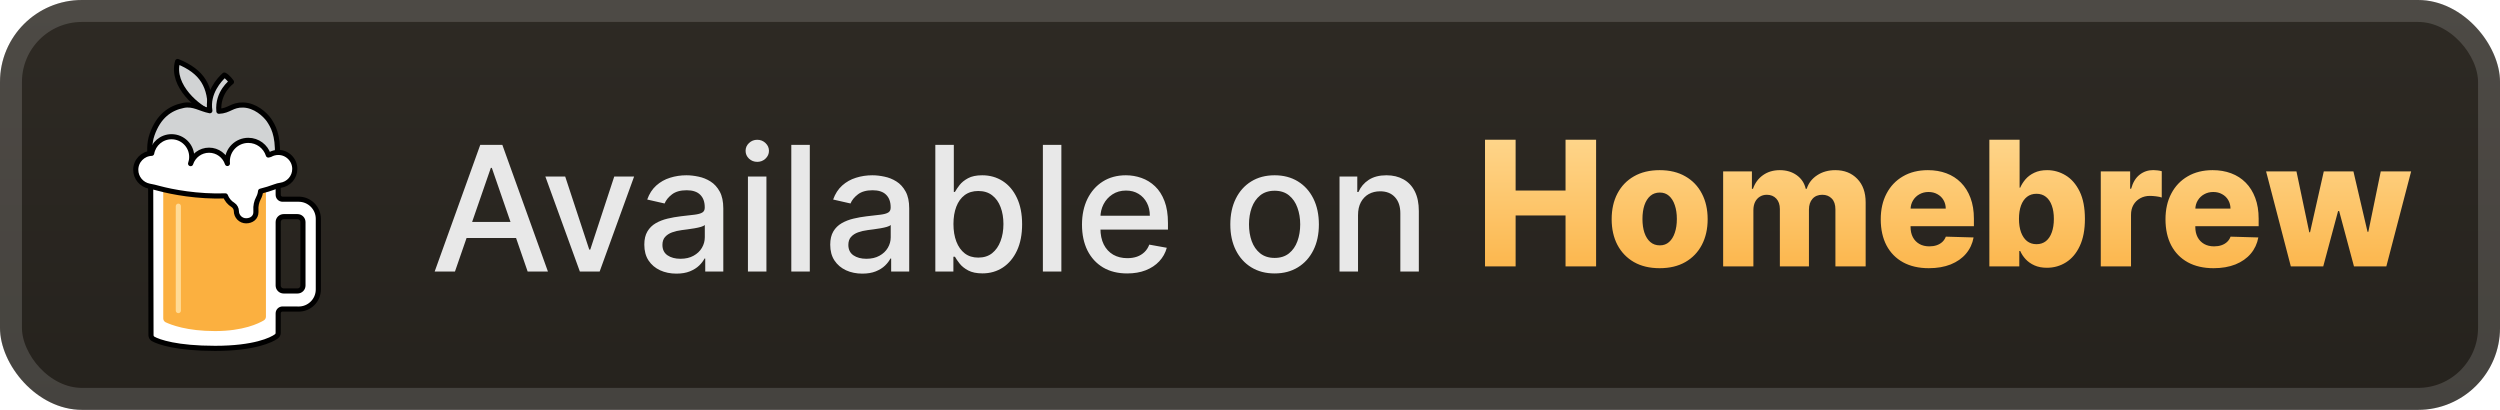 <svg width="244" height="40" viewBox="0 0 244 40" fill="none" xmlns="http://www.w3.org/2000/svg">
<rect width="244.001" height="40.001" rx="8" fill="url(#paint0_linear_1_56)"/>
<rect x="1.071" y="1.071" width="241.858" height="37.858" rx="6.929" stroke="white" stroke-opacity="0.15" stroke-width="2.143"/>
<g filter="url(#filter0_d_1_56)">
<path fill-rule="evenodd" clip-rule="evenodd" d="M20.515 10.943C20.594 8.445 19.753 6.973 17.334 6C16.646 8.405 19.485 10.622 20.515 10.943Z" fill="#D1D3D4" stroke="black" stroke-width="0.5" stroke-linejoin="round"/>
<path fill-rule="evenodd" clip-rule="evenodd" d="M27.075 15.176C27.153 13.125 26.636 12.297 26.247 11.705C25.852 11.153 24.906 10.285 23.743 10.249C22.643 10.214 22.379 10.822 21.364 10.859C21.198 9.012 22.592 7.998 22.592 7.998C22.592 7.998 22.211 7.459 21.896 7.327C21.442 7.731 20.193 9.075 20.482 10.806C19.549 10.627 18.89 10.093 17.909 10.286C16.573 10.549 15.472 11.356 14.845 13.129C14.217 14.901 15.066 16.969 15.251 17.559C15.435 18.15 16.802 20.661 17.872 21.03C18.943 21.4 18.943 21.233 19.516 21.012C20.088 20.79 20.955 20.384 22.23 20.846C23.503 21.307 23.669 21.418 24.463 20.901C25.257 20.384 26.291 18.778 26.53 18.316C26.77 17.855 26.9 17.615 26.974 17.375C27.745 16.99 27.004 17.014 27.075 15.176Z" fill="#D1D3D4" stroke="black" stroke-width="0.5" stroke-linejoin="round"/>
<path d="M29.148 30.165C29.399 30.166 29.649 30.117 29.882 30.021C30.115 29.925 30.327 29.784 30.505 29.606C30.684 29.429 30.825 29.217 30.922 28.985C31.019 28.752 31.068 28.503 31.068 28.251C31.069 26.307 31.069 23.305 31.069 21.356C31.069 20.849 30.867 20.362 30.508 20.003C30.149 19.644 29.662 19.442 29.154 19.442H27.577C27.464 19.442 27.356 19.397 27.276 19.317C27.196 19.238 27.151 19.13 27.151 19.017V18.014H14.706L14.737 32.712C14.738 32.783 14.756 32.853 14.79 32.916C14.824 32.978 14.874 33.031 14.934 33.069C15.488 33.39 17.265 34 20.996 34C24.806 34 26.509 33.184 26.996 32.816C27.044 32.776 27.083 32.726 27.109 32.67C27.136 32.613 27.149 32.552 27.149 32.49C27.151 32.083 27.151 31.141 27.151 30.584C27.151 30.527 27.163 30.471 27.184 30.419C27.206 30.367 27.238 30.32 27.279 30.28C27.319 30.24 27.367 30.209 27.42 30.188C27.473 30.167 27.529 30.157 27.585 30.159C28.053 30.165 28.614 30.166 29.148 30.165ZM27.151 21.678C27.151 21.537 27.207 21.402 27.307 21.302C27.407 21.202 27.542 21.146 27.683 21.146H29.038C29.178 21.146 29.314 21.202 29.413 21.302C29.513 21.402 29.569 21.537 29.569 21.678V27.865C29.569 28.006 29.513 28.142 29.413 28.241C29.314 28.341 29.178 28.397 29.038 28.397H27.683C27.542 28.397 27.407 28.341 27.307 28.241C27.207 28.142 27.151 28.006 27.151 27.865V21.678Z" fill="white" stroke="black" stroke-width="0.5" stroke-linejoin="round"/>
<path fill-rule="evenodd" clip-rule="evenodd" d="M15.933 17.89V31.075C15.933 31.228 16.014 31.368 16.146 31.444C16.684 31.701 18.245 32.313 20.983 32.313C23.738 32.313 25.253 31.569 25.761 31.262C25.82 31.224 25.869 31.171 25.903 31.109C25.937 31.047 25.955 30.977 25.955 30.906C25.956 29.158 25.956 17.89 25.956 17.89H15.933Z" fill="#FBB040"/>
<path d="M17.406 20.124V30.313" stroke="#FFDB96" stroke-width="0.5" stroke-linecap="round"/>
<path fill-rule="evenodd" clip-rule="evenodd" d="M23.069 20.596C23.069 20.384 22.944 20.13 22.738 20.002C22.401 19.798 22.142 19.487 22 19.119C19.279 19.211 16.795 18.733 15.543 18.396C15.222 18.305 14.897 18.229 14.568 18.169C13.819 18.021 13.25 17.363 13.25 16.572C13.25 15.702 13.941 14.994 14.803 14.963C14.97 14.043 15.773 13.344 16.742 13.344C17.831 13.344 18.714 14.227 18.714 15.316C18.714 15.545 18.673 15.765 18.601 15.969L18.607 15.97C18.85 15.21 19.562 14.659 20.403 14.659C21.239 14.659 21.948 15.203 22.195 15.957C22.188 15.888 22.184 15.819 22.184 15.75C22.184 14.617 23.102 13.699 24.235 13.699C25.152 13.699 25.928 14.301 26.19 15.13L26.369 15.084C26.61 14.947 26.883 14.876 27.16 14.876C28.049 14.876 28.771 15.598 28.771 16.487C28.771 17.302 28.166 17.976 27.38 18.084C27.202 18.109 27.027 18.154 26.86 18.219C26.393 18.395 25.915 18.541 25.433 18.661C25.41 18.893 25.341 19.118 25.23 19.324C25.034 19.691 24.947 20.106 24.977 20.521C24.977 20.546 24.978 20.677 24.978 20.703C24.978 21.23 24.55 21.55 24.023 21.55C23.898 21.55 23.774 21.526 23.658 21.478C23.542 21.43 23.437 21.359 23.348 21.271C23.26 21.182 23.19 21.077 23.142 20.961C23.094 20.846 23.069 20.721 23.069 20.596Z" fill="white" stroke="black" stroke-width="0.5" stroke-linecap="round" stroke-linejoin="round"/>
</g>
<g filter="url(#filter1_d_1_56)">
<path d="M44.404 26.501H42.424L46.873 14.137H49.028L53.478 26.501H51.498L48.002 16.383H47.906L44.404 26.501ZM44.736 21.659H51.159V23.229H44.736V21.659ZM61.889 17.228L58.526 26.501H56.594L53.226 17.228H55.163L57.512 24.364H57.608L59.951 17.228H61.889ZM66.018 26.706C65.43 26.706 64.899 26.597 64.424 26.38C63.949 26.159 63.573 25.839 63.295 25.42C63.022 25.002 62.885 24.488 62.885 23.881C62.885 23.358 62.985 22.927 63.187 22.589C63.388 22.251 63.659 21.983 64.001 21.786C64.344 21.589 64.726 21.44 65.148 21.339C65.571 21.238 66.002 21.162 66.44 21.11C66.996 21.045 67.447 20.993 67.793 20.953C68.139 20.909 68.39 20.838 68.547 20.741C68.704 20.645 68.783 20.488 68.783 20.271V20.228C68.783 19.701 68.634 19.293 68.336 19.003C68.042 18.713 67.603 18.568 67.02 18.568C66.412 18.568 65.933 18.703 65.583 18.973C65.237 19.238 64.998 19.534 64.865 19.86L63.168 19.474C63.37 18.91 63.663 18.456 64.05 18.109C64.44 17.759 64.889 17.506 65.396 17.349C65.903 17.188 66.436 17.107 66.996 17.107C67.366 17.107 67.758 17.151 68.173 17.24C68.592 17.325 68.982 17.482 69.344 17.711C69.71 17.94 70.01 18.268 70.244 18.695C70.477 19.117 70.594 19.667 70.594 20.343V26.501H68.831V25.233H68.759C68.642 25.466 68.467 25.696 68.233 25.921C68 26.146 67.7 26.334 67.334 26.483C66.968 26.631 66.529 26.706 66.018 26.706ZM66.41 25.257C66.909 25.257 67.336 25.159 67.69 24.961C68.048 24.764 68.32 24.506 68.505 24.189C68.694 23.867 68.789 23.523 68.789 23.156V21.961C68.724 22.025 68.6 22.086 68.415 22.142C68.233 22.194 68.026 22.241 67.793 22.281C67.559 22.317 67.332 22.351 67.111 22.384C66.889 22.412 66.704 22.436 66.555 22.456C66.205 22.5 65.885 22.575 65.595 22.679C65.309 22.784 65.08 22.935 64.907 23.132C64.738 23.325 64.653 23.583 64.653 23.905C64.653 24.352 64.819 24.69 65.148 24.919C65.478 25.144 65.899 25.257 66.41 25.257ZM72.998 26.501V17.228H74.803V26.501H72.998ZM73.91 15.797C73.596 15.797 73.326 15.693 73.101 15.483C72.879 15.27 72.769 15.016 72.769 14.723C72.769 14.425 72.879 14.171 73.101 13.962C73.326 13.749 73.596 13.642 73.91 13.642C74.224 13.642 74.491 13.749 74.713 13.962C74.938 14.171 75.051 14.425 75.051 14.723C75.051 15.016 74.938 15.27 74.713 15.483C74.491 15.693 74.224 15.797 73.91 15.797ZM79.037 14.137V26.501H77.231V14.137H79.037ZM84.163 26.706C83.576 26.706 83.044 26.597 82.57 26.38C82.095 26.159 81.718 25.839 81.441 25.42C81.167 25.002 81.03 24.488 81.03 23.881C81.03 23.358 81.131 22.927 81.332 22.589C81.533 22.251 81.805 21.983 82.147 21.786C82.489 21.589 82.871 21.44 83.294 21.339C83.717 21.238 84.147 21.162 84.586 21.11C85.141 21.045 85.592 20.993 85.938 20.953C86.284 20.909 86.536 20.838 86.693 20.741C86.85 20.645 86.928 20.488 86.928 20.271V20.228C86.928 19.701 86.779 19.293 86.481 19.003C86.188 18.713 85.749 18.568 85.165 18.568C84.558 18.568 84.079 18.703 83.729 18.973C83.382 19.238 83.143 19.534 83.01 19.86L81.314 19.474C81.515 18.91 81.809 18.456 82.195 18.109C82.586 17.759 83.034 17.506 83.541 17.349C84.049 17.188 84.582 17.107 85.141 17.107C85.512 17.107 85.904 17.151 86.319 17.24C86.737 17.325 87.127 17.482 87.49 17.711C87.856 17.94 88.156 18.268 88.389 18.695C88.623 19.117 88.739 19.667 88.739 20.343V26.501H86.977V25.233H86.904C86.787 25.466 86.612 25.696 86.379 25.921C86.145 26.146 85.846 26.334 85.479 26.483C85.113 26.631 84.674 26.706 84.163 26.706ZM84.556 25.257C85.055 25.257 85.481 25.159 85.835 24.961C86.194 24.764 86.465 24.506 86.65 24.189C86.84 23.867 86.934 23.523 86.934 23.156V21.961C86.87 22.025 86.745 22.086 86.56 22.142C86.379 22.194 86.172 22.241 85.938 22.281C85.705 22.317 85.477 22.351 85.256 22.384C85.035 22.412 84.85 22.436 84.701 22.456C84.35 22.5 84.031 22.575 83.741 22.679C83.455 22.784 83.226 22.935 83.052 23.132C82.883 23.325 82.799 23.583 82.799 23.905C82.799 24.352 82.964 24.69 83.294 24.919C83.624 25.144 84.045 25.257 84.556 25.257ZM91.288 26.501V14.137H93.093V18.731H93.202C93.307 18.538 93.458 18.315 93.655 18.061C93.852 17.808 94.126 17.586 94.476 17.397C94.826 17.204 95.289 17.107 95.864 17.107C96.613 17.107 97.281 17.296 97.869 17.675C98.456 18.053 98.917 18.598 99.251 19.311C99.589 20.023 99.758 20.88 99.758 21.882C99.758 22.885 99.591 23.744 99.257 24.46C98.923 25.173 98.464 25.722 97.881 26.108C97.297 26.491 96.631 26.682 95.882 26.682C95.319 26.682 94.858 26.587 94.5 26.398C94.146 26.209 93.868 25.988 93.667 25.734C93.466 25.48 93.311 25.255 93.202 25.058H93.051V26.501H91.288ZM93.057 21.864C93.057 22.516 93.152 23.088 93.341 23.579C93.53 24.07 93.804 24.454 94.162 24.732C94.52 25.006 94.959 25.142 95.478 25.142C96.017 25.142 96.468 25 96.83 24.714C97.192 24.424 97.466 24.032 97.651 23.537C97.841 23.041 97.935 22.484 97.935 21.864C97.935 21.253 97.843 20.703 97.657 20.216C97.476 19.729 97.203 19.345 96.836 19.063C96.474 18.782 96.021 18.641 95.478 18.641C94.955 18.641 94.512 18.775 94.15 19.045C93.792 19.315 93.52 19.691 93.335 20.174C93.15 20.657 93.057 21.22 93.057 21.864ZM103.59 14.137V26.501H101.785V14.137H103.59ZM110.015 26.688C109.101 26.688 108.315 26.493 107.655 26.102C106.999 25.708 106.491 25.154 106.133 24.442C105.779 23.726 105.602 22.887 105.602 21.925C105.602 20.975 105.779 20.138 106.133 19.413C106.491 18.689 106.99 18.123 107.63 17.717C108.274 17.311 109.027 17.107 109.888 17.107C110.411 17.107 110.918 17.194 111.409 17.367C111.9 17.54 112.341 17.811 112.732 18.182C113.122 18.552 113.43 19.033 113.655 19.625C113.881 20.212 113.993 20.927 113.993 21.768V22.408H106.622V21.055H112.224C112.224 20.581 112.128 20.16 111.935 19.794C111.742 19.423 111.47 19.132 111.12 18.918C110.774 18.705 110.367 18.598 109.9 18.598C109.393 18.598 108.95 18.723 108.572 18.973C108.198 19.218 107.908 19.54 107.703 19.939C107.502 20.333 107.401 20.762 107.401 21.224V22.281C107.401 22.901 107.51 23.428 107.727 23.863C107.948 24.297 108.256 24.629 108.651 24.859C109.045 25.084 109.506 25.197 110.033 25.197C110.375 25.197 110.687 25.148 110.969 25.052C111.251 24.951 111.494 24.802 111.699 24.605C111.905 24.408 112.061 24.164 112.17 23.875L113.879 24.183C113.742 24.686 113.496 25.126 113.142 25.505C112.792 25.879 112.351 26.171 111.82 26.38C111.293 26.585 110.691 26.688 110.015 26.688ZM124.401 26.688C123.532 26.688 122.773 26.489 122.125 26.09C121.477 25.692 120.974 25.134 120.616 24.418C120.258 23.702 120.079 22.864 120.079 21.907C120.079 20.945 120.258 20.104 120.616 19.383C120.974 18.663 121.477 18.103 122.125 17.705C122.773 17.306 123.532 17.107 124.401 17.107C125.27 17.107 126.029 17.306 126.677 17.705C127.325 18.103 127.828 18.663 128.186 19.383C128.544 20.104 128.723 20.945 128.723 21.907C128.723 22.864 128.544 23.702 128.186 24.418C127.828 25.134 127.325 25.692 126.677 26.09C126.029 26.489 125.27 26.688 124.401 26.688ZM124.407 25.173C124.97 25.173 125.437 25.024 125.808 24.726C126.178 24.428 126.452 24.032 126.629 23.537C126.81 23.041 126.9 22.496 126.9 21.901C126.9 21.309 126.81 20.766 126.629 20.271C126.452 19.771 126.178 19.371 125.808 19.069C125.437 18.767 124.97 18.616 124.407 18.616C123.84 18.616 123.369 18.767 122.994 19.069C122.624 19.371 122.348 19.771 122.167 20.271C121.99 20.766 121.902 21.309 121.902 21.901C121.902 22.496 121.99 23.041 122.167 23.537C122.348 24.032 122.624 24.428 122.994 24.726C123.369 25.024 123.84 25.173 124.407 25.173ZM132.543 20.995V26.501H130.738V17.228H132.471V18.737H132.586C132.799 18.246 133.133 17.852 133.588 17.554C134.046 17.256 134.624 17.107 135.32 17.107C135.952 17.107 136.506 17.24 136.98 17.506C137.455 17.767 137.824 18.158 138.085 18.677C138.347 19.196 138.478 19.838 138.478 20.603V26.501H136.673V20.82C136.673 20.148 136.497 19.623 136.147 19.244C135.797 18.862 135.316 18.671 134.704 18.671C134.286 18.671 133.914 18.761 133.588 18.942C133.266 19.124 133.01 19.389 132.821 19.739C132.636 20.085 132.543 20.504 132.543 20.995Z" fill="#E8E8E8"/>
<path d="M144.937 26.001V13.637H147.925V18.599H152.797V13.637H155.779V26.001H152.797V21.032H147.925V26.001H144.937ZM161.982 26.176C161.008 26.176 160.171 25.977 159.471 25.578C158.775 25.176 158.237 24.616 157.859 23.9C157.485 23.179 157.298 22.344 157.298 21.395C157.298 20.441 157.485 19.606 157.859 18.889C158.237 18.169 158.775 17.609 159.471 17.211C160.171 16.808 161.008 16.607 161.982 16.607C162.956 16.607 163.791 16.808 164.488 17.211C165.188 17.609 165.725 18.169 166.1 18.889C166.478 19.606 166.667 20.441 166.667 21.395C166.667 22.344 166.478 23.179 166.1 23.9C165.725 24.616 165.188 25.176 164.488 25.578C163.791 25.977 162.956 26.176 161.982 26.176ZM162 23.948C162.355 23.948 162.654 23.84 162.9 23.622C163.145 23.405 163.333 23.103 163.461 22.717C163.594 22.33 163.661 21.884 163.661 21.376C163.661 20.861 163.594 20.41 163.461 20.024C163.333 19.638 163.145 19.336 162.9 19.119C162.654 18.901 162.355 18.793 162 18.793C161.634 18.793 161.324 18.901 161.071 19.119C160.821 19.336 160.63 19.638 160.497 20.024C160.368 20.41 160.304 20.861 160.304 21.376C160.304 21.884 160.368 22.33 160.497 22.717C160.63 23.103 160.821 23.405 161.071 23.622C161.324 23.84 161.634 23.948 162 23.948ZM168.179 26.001V16.728H170.986V18.43H171.089C171.282 17.867 171.608 17.422 172.067 17.096C172.526 16.77 173.073 16.607 173.709 16.607C174.353 16.607 174.904 16.772 175.363 17.102C175.822 17.432 176.114 17.875 176.239 18.43H176.335C176.508 17.879 176.846 17.438 177.349 17.108C177.852 16.774 178.446 16.607 179.13 16.607C180.008 16.607 180.72 16.889 181.267 17.452C181.815 18.012 182.088 18.78 182.088 19.759V26.001H179.136V20.435C179.136 19.972 179.018 19.62 178.78 19.378C178.543 19.133 178.235 19.01 177.856 19.01C177.45 19.01 177.13 19.143 176.897 19.408C176.667 19.67 176.553 20.022 176.553 20.465V26.001H173.715V20.404C173.715 19.974 173.598 19.634 173.365 19.384C173.132 19.135 172.824 19.01 172.441 19.01C172.184 19.01 171.956 19.072 171.759 19.197C171.562 19.318 171.407 19.491 171.294 19.716C171.186 19.942 171.131 20.207 171.131 20.513V26.001H168.179ZM188.252 26.176C187.282 26.176 186.445 25.985 185.741 25.602C185.04 25.216 184.501 24.666 184.123 23.954C183.749 23.238 183.561 22.387 183.561 21.401C183.561 20.443 183.751 19.606 184.129 18.889C184.507 18.169 185.04 17.609 185.729 17.211C186.417 16.808 187.228 16.607 188.162 16.607C188.822 16.607 189.425 16.71 189.973 16.915C190.52 17.12 190.993 17.424 191.391 17.827C191.79 18.229 192.1 18.726 192.321 19.318C192.542 19.905 192.653 20.579 192.653 21.34V22.077H184.594V20.362H189.906C189.902 20.048 189.828 19.769 189.683 19.523C189.538 19.278 189.339 19.086 189.085 18.95C188.836 18.809 188.548 18.738 188.222 18.738C187.892 18.738 187.596 18.813 187.334 18.962C187.073 19.107 186.866 19.306 186.713 19.559C186.56 19.809 186.479 20.093 186.471 20.41V22.155C186.471 22.534 186.546 22.866 186.695 23.151C186.843 23.433 187.055 23.652 187.328 23.809C187.602 23.966 187.928 24.045 188.306 24.045C188.568 24.045 188.805 24.009 189.019 23.936C189.232 23.864 189.415 23.757 189.568 23.616C189.721 23.475 189.836 23.302 189.912 23.097L192.623 23.175C192.51 23.783 192.263 24.312 191.88 24.763C191.502 25.21 191.005 25.558 190.389 25.808C189.773 26.053 189.061 26.176 188.252 26.176ZM194.161 26.001V13.637H197.113V18.316H197.173C197.294 18.034 197.465 17.762 197.686 17.501C197.912 17.239 198.197 17.026 198.544 16.861C198.894 16.692 199.312 16.607 199.799 16.607C200.443 16.607 201.045 16.776 201.604 17.114C202.168 17.452 202.622 17.974 202.969 18.678C203.315 19.382 203.488 20.28 203.488 21.37C203.488 22.421 203.321 23.3 202.987 24.009C202.657 24.717 202.21 25.248 201.647 25.602C201.087 25.956 200.465 26.134 199.781 26.134C199.314 26.134 198.91 26.057 198.568 25.904C198.226 25.751 197.938 25.55 197.704 25.3C197.475 25.051 197.298 24.783 197.173 24.497H197.083V26.001H194.161ZM197.052 21.364C197.052 21.863 197.119 22.298 197.252 22.668C197.388 23.039 197.584 23.326 197.837 23.532C198.095 23.733 198.403 23.833 198.761 23.833C199.123 23.833 199.431 23.733 199.685 23.532C199.938 23.326 200.129 23.039 200.258 22.668C200.391 22.298 200.457 21.863 200.457 21.364C200.457 20.865 200.391 20.433 200.258 20.066C200.129 19.7 199.938 19.416 199.685 19.215C199.435 19.014 199.127 18.913 198.761 18.913C198.399 18.913 198.091 19.012 197.837 19.209C197.584 19.406 197.388 19.688 197.252 20.054C197.119 20.421 197.052 20.857 197.052 21.364ZM205.035 26.001V16.728H207.902V18.418H207.999C208.168 17.807 208.444 17.352 208.826 17.054C209.208 16.752 209.653 16.601 210.16 16.601C210.297 16.601 210.438 16.611 210.583 16.631C210.728 16.648 210.862 16.674 210.987 16.71V19.276C210.846 19.227 210.661 19.189 210.432 19.161C210.206 19.133 210.005 19.119 209.828 19.119C209.478 19.119 209.162 19.197 208.88 19.354C208.603 19.507 208.383 19.722 208.222 20C208.065 20.274 207.987 20.596 207.987 20.966V26.001H205.035ZM216.043 26.176C215.073 26.176 214.236 25.985 213.532 25.602C212.831 25.216 212.292 24.666 211.914 23.954C211.54 23.238 211.352 22.387 211.352 21.401C211.352 20.443 211.542 19.606 211.92 18.889C212.298 18.169 212.831 17.609 213.52 17.211C214.208 16.808 215.019 16.607 215.953 16.607C216.613 16.607 217.216 16.71 217.764 16.915C218.311 17.12 218.784 17.424 219.182 17.827C219.581 18.229 219.891 18.726 220.112 19.318C220.333 19.905 220.444 20.579 220.444 21.34V22.077H212.385V20.362H217.697C217.693 20.048 217.619 19.769 217.474 19.523C217.329 19.278 217.13 19.086 216.876 18.95C216.627 18.809 216.339 18.738 216.013 18.738C215.683 18.738 215.387 18.813 215.125 18.962C214.864 19.107 214.657 19.306 214.504 19.559C214.351 19.809 214.27 20.093 214.262 20.41V22.155C214.262 22.534 214.337 22.866 214.486 23.151C214.634 23.433 214.846 23.652 215.119 23.809C215.393 23.966 215.719 24.045 216.097 24.045C216.359 24.045 216.596 24.009 216.81 23.936C217.023 23.864 217.206 23.757 217.359 23.616C217.512 23.475 217.627 23.302 217.703 23.097L220.414 23.175C220.301 23.783 220.054 24.312 219.671 24.763C219.293 25.21 218.796 25.558 218.18 25.808C217.564 26.053 216.852 26.176 216.043 26.176ZM223.585 26.001L221.17 16.728H224.134L225.384 22.668H225.462L226.802 16.728H229.694L231.071 22.626H231.149L232.362 16.728H235.327L232.906 26.001H229.748L228.3 20.598H228.197L226.748 26.001H223.585Z" fill="url(#paint1_linear_1_56)"/>
</g>
<defs>
<filter id="filter0_d_1_56" x="2.4" y="0.15" width="39.202" height="39.701" filterUnits="userSpaceOnUse" color-interpolation-filters="sRGB">
<feFlood flood-opacity="0" result="BackgroundImageFix"/>
<feColorMatrix in="SourceAlpha" type="matrix" values="0 0 0 0 0 0 0 0 0 0 0 0 0 0 0 0 0 0 127 0" result="hardAlpha"/>
<feOffset/>
<feGaussianBlur stdDeviation="2.8"/>
<feComposite in2="hardAlpha" operator="out"/>
<feColorMatrix type="matrix" values="0 0 0 0 0 0 0 0 0 0 0 0 0 0 0 0 0 0 0.25 0"/>
<feBlend mode="normal" in2="BackgroundImageFix" result="effect1_dropShadow_1_56"/>
<feBlend mode="normal" in="SourceGraphic" in2="effect1_dropShadow_1_56" result="shape"/>
</filter>
<filter id="filter1_d_1_56" x="36.287" y="3.786" width="205.429" height="32.429" filterUnits="userSpaceOnUse" color-interpolation-filters="sRGB">
<feFlood flood-opacity="0" result="BackgroundImageFix"/>
<feColorMatrix in="SourceAlpha" type="matrix" values="0 0 0 0 0 0 0 0 0 0 0 0 0 0 0 0 0 0 127 0" result="hardAlpha"/>
<feOffset/>
<feGaussianBlur stdDeviation="2.857"/>
<feComposite in2="hardAlpha" operator="out"/>
<feColorMatrix type="matrix" values="0 0 0 0 0 0 0 0 0 0 0 0 0 0 0 0 0 0 0.25 0"/>
<feBlend mode="normal" in2="BackgroundImageFix" result="effect1_dropShadow_1_56"/>
<feBlend mode="normal" in="SourceGraphic" in2="effect1_dropShadow_1_56" result="shape"/>
</filter>
<linearGradient id="paint0_linear_1_56" x1="122.001" y1="0" x2="122.001" y2="40.001" gradientUnits="userSpaceOnUse">
<stop stop-color="#2E2A24"/>
<stop offset="1" stop-color="#25221D"/>
</linearGradient>
<linearGradient id="paint1_linear_1_56" x1="190.001" y1="11.001" x2="190.001" y2="29.001" gradientUnits="userSpaceOnUse">
<stop stop-color="#FFDB96"/>
<stop offset="1" stop-color="#FBB040"/>
</linearGradient>
</defs>
</svg>
